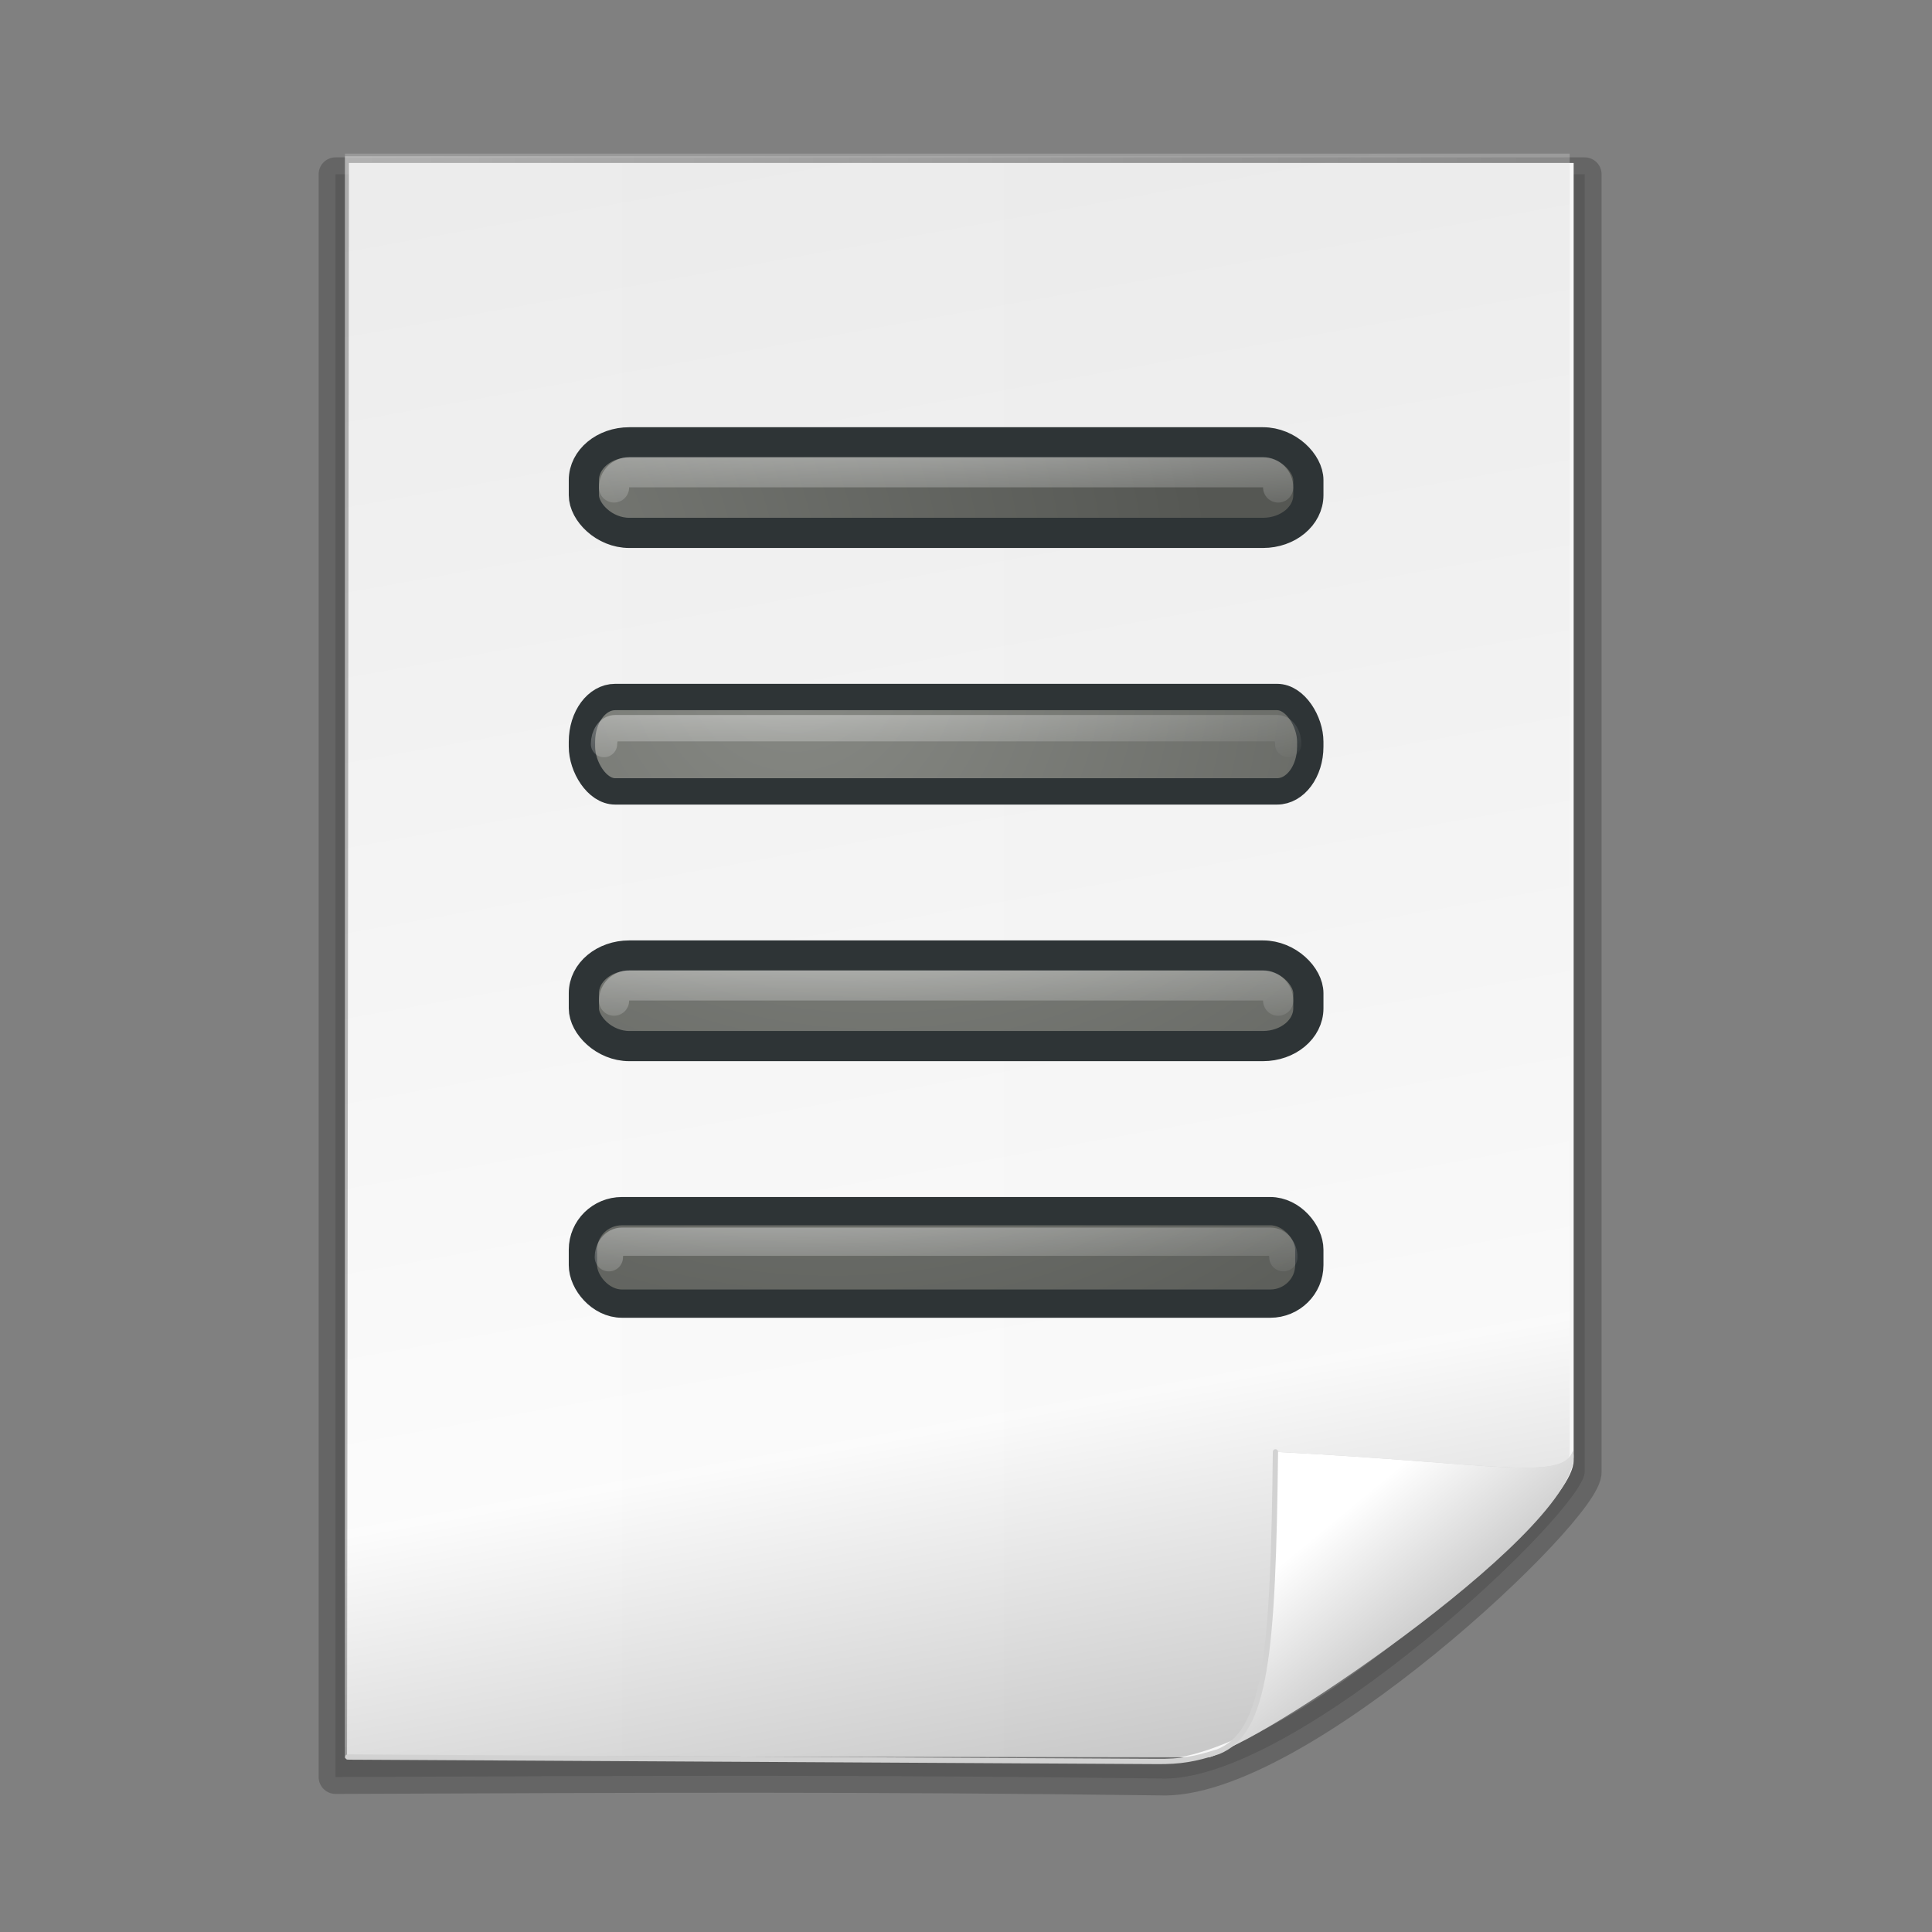 <?xml version="1.0" encoding="UTF-8" standalone="no"?>
<!-- Created with Inkscape (http://www.inkscape.org/) -->

<svg
   xmlns:dc="http://purl.org/dc/elements/1.1/"
   xmlns:cc="http://creativecommons.org/ns#"
   xmlns:rdf="http://www.w3.org/1999/02/22-rdf-syntax-ns#"
   xmlns:svg="http://www.w3.org/2000/svg"
   xmlns="http://www.w3.org/2000/svg"
   xmlns:xlink="http://www.w3.org/1999/xlink"
   xmlns:sodipodi="http://sodipodi.sourceforge.net/DTD/sodipodi-0.dtd"
   xmlns:inkscape="http://www.inkscape.org/namespaces/inkscape"
   version="1.0"
   width="256"
   height="256"
   id="svg2"
   inkscape:version="0.48.3.1 r9886"
   sodipodi:docname="playlist.svg">
  <rect width="100%" height="100%" fill="#808080" stroke="none"/>
  <sodipodi:namedview
     pagecolor="#ffffff"
     bordercolor="#666666"
     borderopacity="1"
     objecttolerance="10"
     gridtolerance="10"
     guidetolerance="10"
     inkscape:pageopacity="0"
     inkscape:pageshadow="2"
     inkscape:window-width="640"
     inkscape:window-height="480"
     id="namedview242"
     showgrid="false"
     inkscape:zoom="0.921875"
     inkscape:cx="128"
     inkscape:cy="128"
     inkscape:window-x="0"
     inkscape:window-y="0"
     inkscape:window-maximized="0"
     inkscape:current-layer="svg2" />
  <defs
     id="defs4">
    <linearGradient
       id="linearGradient3763">
      <stop
         id="stop3765"
         style="stop-color:#000000;stop-opacity:1"
         offset="0" />
      <stop
         id="stop3767"
         style="stop-color:#ffffff;stop-opacity:1"
         offset="0.312" />
      <stop
         id="stop3769"
         style="stop-color:#cecece;stop-opacity:1"
         offset="1" />
    </linearGradient>
    <linearGradient
       id="linearGradient3380">
      <stop
         id="stop3382"
         style="stop-color:#69ffff;stop-opacity:1"
         offset="0" />
      <stop
         id="stop5330"
         style="stop-color:#5ea1ff;stop-opacity:1"
         offset="0.5" />
      <stop
         id="stop3384"
         style="stop-color:#0079ff;stop-opacity:1"
         offset="1" />
    </linearGradient>
    <linearGradient
       id="linearGradient14482">
      <stop
         id="stop14484"
         style="stop-color:#ffffff;stop-opacity:1"
         offset="0" />
      <stop
         id="stop14486"
         style="stop-color:#ffffff;stop-opacity:0"
         offset="1" />
    </linearGradient>
    <linearGradient
       id="linearGradient6469">
      <stop
         id="stop6471"
         style="stop-color:#747474;stop-opacity:1"
         offset="0" />
      <stop
         id="stop3761"
         style="stop-color:#ffffff;stop-opacity:1"
         offset="0.5" />
      <stop
         id="stop6473"
         style="stop-color:#cecece;stop-opacity:1"
         offset="1" />
    </linearGradient>
    <linearGradient
       id="linearGradient6455">
      <stop
         id="stop6457"
         style="stop-color:#ffffff;stop-opacity:1"
         offset="0" />
      <stop
         id="stop6465"
         style="stop-color:#ffffff;stop-opacity:0.498"
         offset="0.5" />
      <stop
         id="stop6459"
         style="stop-color:#c3c3c3;stop-opacity:0"
         offset="1" />
    </linearGradient>
    <linearGradient
       x1="566.222"
       y1="412.238"
       x2="237.719"
       y2="409.422"
       id="linearGradient2256"
       xlink:href="#linearGradient6469"
       gradientUnits="userSpaceOnUse"
       gradientTransform="matrix(0.395,0,0,0.395,-25.517,-94.306)" />
    <linearGradient
       x1="297.715"
       y1="351.236"
       x2="318.436"
       y2="376.365"
       id="linearGradient2250"
       xlink:href="#linearGradient14482"
       gradientUnits="userSpaceOnUse"
       gradientTransform="matrix(0.395,0,0,0.395,-19.694,-35.507)" />
    <linearGradient
       x1="8.944"
       y1="122.593"
       x2="239.228"
       y2="435.595"
       id="linearGradient2248"
       xlink:href="#linearGradient6469"
       gradientUnits="userSpaceOnUse"
       gradientTransform="matrix(0.395,0,0,0.395,-25.517,-95.297)" />
    <linearGradient
       x1="566.222"
       y1="412.238"
       x2="237.719"
       y2="409.422"
       id="linearGradient2246"
       xlink:href="#linearGradient6469"
       gradientUnits="userSpaceOnUse"
       gradientTransform="matrix(0.395,0,0,0.395,-25.517,-94.306)" />
    <linearGradient
       id="linearGradient2238">
      <stop
         id="stop2240"
         style="stop-color:#ffffff;stop-opacity:1"
         offset="0" />
      <stop
         id="stop2242"
         style="stop-color:#ffffff;stop-opacity:0.498"
         offset="0.5" />
      <stop
         id="stop2244"
         style="stop-color:#c3c3c3;stop-opacity:0"
         offset="1" />
    </linearGradient>
    <linearGradient
       id="linearGradient2232">
      <stop
         id="stop2234"
         style="stop-color:#747474;stop-opacity:1"
         offset="0" />
      <stop
         id="stop2236"
         style="stop-color:#ffffff;stop-opacity:1"
         offset="1" />
    </linearGradient>
    <linearGradient
       x1="21.319"
       y1="56.411"
       x2="126.846"
       y2="56.411"
       id="linearGradient2226"
       gradientUnits="userSpaceOnUse"
       gradientTransform="scale(0.874,1.144)">
      <stop
         id="stop2228"
         style="stop-color:#ffffff;stop-opacity:1"
         offset="0" />
      <stop
         id="stop2230"
         style="stop-color:#ffffff;stop-opacity:0"
         offset="1" />
    </linearGradient>
    <radialGradient
       cx="553.511"
       cy="-201.259"
       r="19.135"
       fx="553.511"
       fy="-201.259"
       id="radialGradient21673"
       xlink:href="#linearGradient13479"
       gradientUnits="userSpaceOnUse"
       gradientTransform="matrix(1.565,-1.124,0.796,0.978,131.203,394.401)" />
    <linearGradient
       x1="381.614"
       y1="305.593"
       x2="459.345"
       y2="399.253"
       id="linearGradient21667"
       xlink:href="#linearGradient11680"
       gradientUnits="userSpaceOnUse"
       gradientTransform="translate(349.381,18.866)" />
    <linearGradient
       x1="272.228"
       y1="602.362"
       x2="259.54"
       y2="590.178"
       id="linearGradient21664"
       xlink:href="#linearGradient15296"
       gradientUnits="userSpaceOnUse"
       gradientTransform="translate(331.841,-19.494)" />
    <linearGradient
       x1="461.492"
       y1="232.975"
       x2="502.413"
       y2="299.195"
       id="linearGradient21659"
       xlink:href="#linearGradient17107"
       gradientUnits="userSpaceOnUse"
       gradientTransform="translate(351.841,20.506)" />
    <linearGradient
       x1="461.492"
       y1="232.975"
       x2="502.413"
       y2="299.195"
       id="linearGradient21656"
       xlink:href="#linearGradient17107"
       gradientUnits="userSpaceOnUse" />
    <linearGradient
       x1="272.228"
       y1="602.362"
       x2="259.54"
       y2="590.178"
       id="linearGradient21654"
       xlink:href="#linearGradient15296"
       gradientUnits="userSpaceOnUse"
       gradientTransform="translate(-20,-40)" />
    <linearGradient
       x1="381.614"
       y1="305.593"
       x2="459.345"
       y2="399.253"
       id="linearGradient21652"
       xlink:href="#linearGradient11680"
       gradientUnits="userSpaceOnUse"
       gradientTransform="translate(-2.46,-1.64)" />
    <linearGradient
       x1="363.858"
       y1="415.155"
       x2="404.556"
       y2="449.78"
       id="linearGradient21650"
       xlink:href="#linearGradient13466"
       gradientUnits="userSpaceOnUse" />
    <radialGradient
       cx="553.511"
       cy="-201.259"
       r="19.135"
       fx="553.511"
       fy="-201.259"
       id="radialGradient21648"
       xlink:href="#linearGradient13479"
       gradientUnits="userSpaceOnUse"
       gradientTransform="matrix(1.565,-1.124,0.796,0.978,-154.543,613.097)" />
    <linearGradient
       id="linearGradient4540">
      <stop
         id="stop4542"
         style="stop-color:#d3d3d3;stop-opacity:1"
         offset="0" />
      <stop
         id="stop4548"
         style="stop-color:#898989;stop-opacity:1"
         offset="0.5" />
      <stop
         id="stop4550"
         style="stop-color:#303030;stop-opacity:1"
         offset="0.72" />
      <stop
         id="stop4552"
         style="stop-color:#f1f1f1;stop-opacity:1"
         offset="0.75" />
      <stop
         id="stop4544"
         style="stop-color:#5b5b5b;stop-opacity:1"
         offset="1" />
    </linearGradient>
    <linearGradient
       id="linearGradient8110">
      <stop
         id="stop8112"
         style="stop-color:#cecece;stop-opacity:1"
         offset="0" />
      <stop
         id="stop9896"
         style="stop-color:#787878;stop-opacity:1"
         offset="0" />
      <stop
         id="stop8118"
         style="stop-color:#f1f1f1;stop-opacity:1"
         offset="0.348" />
      <stop
         id="stop8120"
         style="stop-color:#a1a1a1;stop-opacity:1"
         offset="0.568" />
      <stop
         id="stop8114"
         style="stop-color:#454545;stop-opacity:1"
         offset="1" />
    </linearGradient>
    <linearGradient
       id="linearGradient11680">
      <stop
         id="stop11682"
         style="stop-color:#ffffff;stop-opacity:1"
         offset="0" />
      <stop
         id="stop11684"
         style="stop-color:#ffffff;stop-opacity:0"
         offset="1" />
    </linearGradient>
    <linearGradient
       id="linearGradient13466">
      <stop
         id="stop13468"
         style="stop-color:#000000;stop-opacity:1"
         offset="0" />
      <stop
         id="stop13474"
         style="stop-color:#2b2b2b;stop-opacity:1"
         offset="0.481" />
      <stop
         id="stop13470"
         style="stop-color:#ffffff;stop-opacity:1"
         offset="1" />
    </linearGradient>
    <linearGradient
       id="linearGradient13479">
      <stop
         id="stop13481"
         style="stop-color:#ffffff;stop-opacity:1"
         offset="0" />
      <stop
         id="stop13491"
         style="stop-color:#f9f9f9;stop-opacity:1"
         offset="0.169" />
      <stop
         id="stop13489"
         style="stop-color:#1d1d1d;stop-opacity:1"
         offset="0.341" />
      <stop
         id="stop13483"
         style="stop-color:#000000;stop-opacity:1"
         offset="1" />
    </linearGradient>
    <linearGradient
       id="linearGradient15296">
      <stop
         id="stop15298"
         style="stop-color:#004fff;stop-opacity:1"
         offset="0" />
      <stop
         id="stop15300"
         style="stop-color:#14ffff;stop-opacity:1"
         offset="1" />
    </linearGradient>
    <linearGradient
       id="linearGradient17091">
      <stop
         id="stop17093"
         style="stop-color:#000000;stop-opacity:0"
         offset="0" />
      <stop
         id="stop17099"
         style="stop-color:#686868;stop-opacity:0"
         offset="0.628" />
      <stop
         id="stop17101"
         style="stop-color:#cdcdcd;stop-opacity:0.562"
         offset="0.759" />
      <stop
         id="stop17095"
         style="stop-color:#ffffff;stop-opacity:0.752"
         offset="1" />
    </linearGradient>
    <linearGradient
       id="linearGradient17107">
      <stop
         id="stop17109"
         style="stop-color:#ffffff;stop-opacity:1"
         offset="0" />
      <stop
         id="stop17111"
         style="stop-color:#ffffff;stop-opacity:0"
         offset="1" />
    </linearGradient>
    <linearGradient
       id="linearGradient20700">
      <stop
         id="stop20702"
         style="stop-color:#e0e0e0;stop-opacity:1"
         offset="0" />
      <stop
         id="stop20708"
         style="stop-color:#ffffff;stop-opacity:1"
         offset="0.5" />
      <stop
         id="stop20704"
         style="stop-color:#ebebeb;stop-opacity:1"
         offset="1" />
    </linearGradient>
    <linearGradient
       id="linearGradient21624">
      <stop
         id="stop21626"
         style="stop-color:#000000;stop-opacity:1"
         offset="0" />
      <stop
         id="stop21628"
         style="stop-color:#828282;stop-opacity:1"
         offset="1" />
    </linearGradient>
    <linearGradient
       x1="297.715"
       y1="351.236"
       x2="318.436"
       y2="376.365"
       id="linearGradient2391"
       xlink:href="#linearGradient14482"
       gradientUnits="userSpaceOnUse"
       gradientTransform="matrix(0.395,0,0,0.395,-21.265,-34.944)" />
    <linearGradient
       x1="8.944"
       y1="122.593"
       x2="239.228"
       y2="435.595"
       id="linearGradient2395"
       xlink:href="#linearGradient6469"
       gradientUnits="userSpaceOnUse"
       gradientTransform="matrix(0.395,0,0,0.395,-27.088,-94.735)" />
    <linearGradient
       x1="21.319"
       y1="56.411"
       x2="126.846"
       y2="56.411"
       id="linearGradient2398"
       xlink:href="#linearGradient2226"
       gradientUnits="userSpaceOnUse"
       gradientTransform="matrix(0.874,0,0,1.144,-1.572,0.563)" />
    <linearGradient
       x1="41.806"
       y1="96.906"
       x2="66.32"
       y2="144.302"
       id="linearGradient3386"
       xlink:href="#linearGradient3380"
       gradientUnits="userSpaceOnUse"
       gradientTransform="translate(8,0)" />
    <linearGradient
       x1="297.715"
       y1="351.236"
       x2="318.436"
       y2="376.365"
       id="linearGradient3735"
       xlink:href="#linearGradient14482"
       gradientUnits="userSpaceOnUse"
       gradientTransform="matrix(0.775,0,0,0.775,-35.148,-196.419)" />
    <linearGradient
       x1="228.787"
       y1="610.804"
       x2="164.761"
       y2="251.526"
       id="linearGradient3754"
       xlink:href="#linearGradient3763"
       gradientUnits="userSpaceOnUse"
       gradientTransform="matrix(0.775,0,0,0.775,-46.579,-313.797)" />
    <linearGradient
       x1="21.319"
       y1="56.411"
       x2="126.846"
       y2="56.411"
       id="linearGradient3757"
       xlink:href="#linearGradient2226"
       gradientUnits="userSpaceOnUse"
       gradientTransform="matrix(1.717,0,0,2.245,3.514,-126.712)" />
    <linearGradient
       x1="297.715"
       y1="351.236"
       x2="318.436"
       y2="376.365"
       id="linearGradient3100"
       xlink:href="#linearGradient14482"
       gradientUnits="userSpaceOnUse"
       gradientTransform="matrix(0.694,0,0,0.694,-21.719,-177.076)" />
    <linearGradient
       x1="228.787"
       y1="610.804"
       x2="164.761"
       y2="251.526"
       id="linearGradient3120"
       xlink:href="#linearGradient3763"
       gradientUnits="userSpaceOnUse"
       gradientTransform="matrix(0.694,0,0,0.694,-31.961,-282.237)" />
    <linearGradient
       x1="21.319"
       y1="56.411"
       x2="126.846"
       y2="56.411"
       id="linearGradient3123"
       xlink:href="#linearGradient2226"
       gradientUnits="userSpaceOnUse"
       gradientTransform="matrix(1.538,0,0,2.011,12.918,-114.625)" />
    <linearGradient
       x1="297.715"
       y1="351.236"
       x2="318.436"
       y2="376.365"
       id="linearGradient3109"
       xlink:href="#linearGradient14482"
       gradientUnits="userSpaceOnUse"
       gradientTransform="matrix(0.694,0,0,0.694,-21.719,-49.076)" />
    <linearGradient
       x1="228.787"
       y1="610.804"
       x2="164.761"
       y2="251.526"
       id="linearGradient3114"
       xlink:href="#linearGradient3763"
       gradientUnits="userSpaceOnUse"
       gradientTransform="matrix(0.694,0,0,0.694,-31.961,-154.237)" />
    <linearGradient
       x1="21.319"
       y1="56.411"
       x2="126.846"
       y2="56.411"
       id="linearGradient3117"
       xlink:href="#linearGradient2226"
       gradientUnits="userSpaceOnUse"
       gradientTransform="matrix(1.538,0,0,2.011,12.918,13.375)" />
    <radialGradient
       cx="13.526"
       cy="-26.507"
       r="18"
       fx="13.526"
       fy="-26.507"
       id="radialGradient3042"
       xlink:href="#linearGradient4709-6"
       gradientUnits="userSpaceOnUse"
       gradientTransform="matrix(6.876,0,0,0.909,-271.787,76.036)" />
    <linearGradient
       id="linearGradient4709-6">
      <stop
         id="stop4711-9"
         style="stop-color:#ffffff;stop-opacity:1"
         offset="0" />
      <stop
         id="stop4713-1"
         style="stop-color:#ffffff;stop-opacity:0"
         offset="1" />
    </linearGradient>
    <radialGradient
       cx="10.125"
       cy="5.711"
       r="21"
       fx="10.125"
       fy="5.711"
       id="radialGradient3045"
       xlink:href="#linearGradient4790-6"
       gradientUnits="userSpaceOnUse"
       gradientTransform="matrix(5.627,0,0,5.094,-226.513,-37.882)" />
    <linearGradient
       id="linearGradient4790-6">
      <stop
         id="stop4792-8"
         style="stop-color:#888a85;stop-opacity:1"
         offset="0" />
      <stop
         id="stop4794-0"
         style="stop-color:#555753;stop-opacity:1"
         offset="1" />
    </linearGradient>
    <radialGradient
       cx="13.526"
       cy="-26.507"
       r="18"
       fx="13.526"
       fy="-26.507"
       id="radialGradient3051"
       xlink:href="#linearGradient4709"
       gradientUnits="userSpaceOnUse"
       gradientTransform="matrix(6.876,0,0,0.909,8.077,181.494)" />
    <linearGradient
       id="linearGradient4709">
      <stop
         id="stop4711"
         style="stop-color:#ffffff;stop-opacity:1"
         offset="0" />
      <stop
         id="stop4713"
         style="stop-color:#ffffff;stop-opacity:0"
         offset="1" />
    </linearGradient>
    <radialGradient
       cx="13.526"
       cy="-26.507"
       r="18"
       fx="13.526"
       fy="-26.507"
       id="radialGradient3054"
       xlink:href="#linearGradient4709"
       gradientUnits="userSpaceOnUse"
       gradientTransform="matrix(8.001,0,0,0.89,-3.111,147.186)" />
    <linearGradient
       id="linearGradient3097">
      <stop
         id="stop3099"
         style="stop-color:#ffffff;stop-opacity:1"
         offset="0" />
      <stop
         id="stop3101"
         style="stop-color:#ffffff;stop-opacity:0"
         offset="1" />
    </linearGradient>
    <radialGradient
       cx="13.526"
       cy="-26.507"
       r="18"
       fx="13.526"
       fy="-26.507"
       id="radialGradient3057"
       xlink:href="#linearGradient4709"
       gradientUnits="userSpaceOnUse"
       gradientTransform="matrix(5.85,0,0,0.928,18.273,113.804)" />
    <linearGradient
       id="linearGradient3104">
      <stop
         id="stop3106"
         style="stop-color:#ffffff;stop-opacity:1"
         offset="0" />
      <stop
         id="stop3108"
         style="stop-color:#ffffff;stop-opacity:0"
         offset="1" />
    </linearGradient>
    <radialGradient
       cx="13.526"
       cy="-26.507"
       r="18"
       fx="13.526"
       fy="-26.507"
       id="radialGradient3060"
       xlink:href="#linearGradient4709"
       gradientUnits="userSpaceOnUse"
       gradientTransform="matrix(8.001,0,0,0.89,8.889,79.187)" />
    <linearGradient
       id="linearGradient3111">
      <stop
         id="stop3113"
         style="stop-color:#ffffff;stop-opacity:1"
         offset="0" />
      <stop
         id="stop3115"
         style="stop-color:#ffffff;stop-opacity:0"
         offset="1" />
    </linearGradient>
    <radialGradient
       cx="10.125"
       cy="5.711"
       r="21"
       fx="10.125"
       fy="5.711"
       id="radialGradient3063"
       xlink:href="#linearGradient4790"
       gradientUnits="userSpaceOnUse"
       gradientTransform="matrix(5.627,0,0,5.094,53.351,67.576)" />
    <linearGradient
       id="linearGradient4790">
      <stop
         id="stop4792"
         style="stop-color:#888a85;stop-opacity:1"
         offset="0" />
      <stop
         id="stop4794"
         style="stop-color:#555753;stop-opacity:1"
         offset="1" />
    </linearGradient>
    <radialGradient
       cx="10.125"
       cy="5.711"
       r="21"
       fx="10.125"
       fy="5.711"
       id="radialGradient3066"
       xlink:href="#linearGradient4790"
       gradientUnits="userSpaceOnUse"
       gradientTransform="matrix(6.548,0,0,4.989,49.57,63.62)" />
    <linearGradient
       id="linearGradient3122">
      <stop
         id="stop3124"
         style="stop-color:#888a85;stop-opacity:1"
         offset="0" />
      <stop
         id="stop3126"
         style="stop-color:#555753;stop-opacity:1"
         offset="1" />
    </linearGradient>
    <radialGradient
       cx="10.125"
       cy="5.711"
       r="21"
       fx="10.125"
       fy="5.711"
       id="radialGradient3069"
       xlink:href="#linearGradient4790"
       gradientUnits="userSpaceOnUse"
       gradientTransform="matrix(5.71,0,0,6.203,47.443,50.159)" />
    <linearGradient
       id="linearGradient3129">
      <stop
         id="stop3131"
         style="stop-color:#888a85;stop-opacity:1"
         offset="0" />
      <stop
         id="stop3133"
         style="stop-color:#555753;stop-opacity:1"
         offset="1" />
    </linearGradient>
    <radialGradient
       cx="10.125"
       cy="5.711"
       r="21"
       fx="10.125"
       fy="5.711"
       id="radialGradient3072"
       xlink:href="#linearGradient4790"
       gradientUnits="userSpaceOnUse"
       gradientTransform="matrix(1.637,0,0,1.247,-25.449,6.753)" />
    <linearGradient
       id="linearGradient3136">
      <stop
         id="stop3138"
         style="stop-color:#888a85;stop-opacity:1"
         offset="0" />
      <stop
         id="stop3140"
         style="stop-color:#555753;stop-opacity:1"
         offset="1" />
    </linearGradient>
    <radialGradient
       cx="10.125"
       cy="5.711"
       r="21"
       fx="10.125"
       fy="5.711"
       id="radialGradient3152"
       xlink:href="#linearGradient4790"
       gradientUnits="userSpaceOnUse"
       gradientTransform="matrix(6.548,0,0,4.989,-42.43,51.62)" />
    <filter
       color-interpolation-filters="sRGB"
       id="filter3533">
      <feGaussianBlur
         id="feGaussianBlur3535"
         stdDeviation="1.06" />
    </filter>
    <linearGradient
       x1="71.626"
       y1="123.739"
       x2="46.226"
       y2="28.943"
       id="linearGradient2360"
       xlink:href="#linearGradient3503"
       gradientUnits="userSpaceOnUse"
       gradientTransform="matrix(1.177,0,0,1.077,1.846,-4.942)" />
    <linearGradient
       id="linearGradient3503">
      <stop
         id="stop3505"
         style="stop-color:#005f1e;stop-opacity:1"
         offset="0" />
      <stop
         id="stop3507"
         style="stop-color:#43943c;stop-opacity:1"
         offset="1" />
    </linearGradient>
    <radialGradient
       cx="71.775"
       cy="16.087"
       r="3.156"
       fx="71.775"
       fy="16.087"
       id="radialGradient2362"
       xlink:href="#linearGradient3669"
       gradientUnits="userSpaceOnUse"
       gradientTransform="matrix(0.965,0.262,-0.92,3.39,33.309,-57.693)" />
    <linearGradient
       id="linearGradient3669">
      <stop
         id="stop3671"
         style="stop-color:#ffffff;stop-opacity:1"
         offset="0" />
      <stop
         id="stop3673"
         style="stop-color:#ffffff;stop-opacity:0"
         offset="1" />
    </linearGradient>
    <filter
       x="-0.122"
       y="-0.079"
       width="1.245"
       height="1.158"
       color-interpolation-filters="sRGB"
       id="filter3681">
      <feGaussianBlur
         id="feGaussianBlur3683"
         stdDeviation="0.322" />
    </filter>
    <linearGradient
       x1="96.373"
       y1="120.428"
       x2="96.373"
       y2="46.09"
       id="linearGradient2364"
       xlink:href="#linearGradient3511"
       gradientUnits="userSpaceOnUse"
       gradientTransform="matrix(1.177,0,0,1.077,6.555,-4.942)" />
    <linearGradient
       id="linearGradient3511">
      <stop
         id="stop3513"
         style="stop-color:#002a0d;stop-opacity:1"
         offset="0" />
      <stop
         id="stop3515"
         style="stop-color:#002a0d;stop-opacity:0"
         offset="1" />
    </linearGradient>
    <radialGradient
       cx="71.775"
       cy="16.087"
       r="3.156"
       fx="71.775"
       fy="16.087"
       id="radialGradient2366"
       xlink:href="#linearGradient3689"
       gradientUnits="userSpaceOnUse"
       gradientTransform="matrix(0.965,0.262,-0.92,3.39,17.309,-57.693)" />
    <linearGradient
       id="linearGradient3689">
      <stop
         id="stop3691"
         style="stop-color:#f0ff80;stop-opacity:1"
         offset="0" />
      <stop
         id="stop3693"
         style="stop-color:#f0ff80;stop-opacity:0"
         offset="1" />
    </linearGradient>
    <linearGradient
       x1="43.799"
       y1="32.052"
       x2="58.606"
       y2="96.363"
       id="linearGradient2368"
       xlink:href="#linearGradient3294"
       gradientUnits="userSpaceOnUse"
       gradientTransform="matrix(1.053,0,0,0.922,7.547,4.992)" />
    <linearGradient
       id="linearGradient3294">
      <stop
         id="stop3296"
         style="stop-color:#37a42c;stop-opacity:1"
         offset="0" />
      <stop
         id="stop3298"
         style="stop-color:#bff500;stop-opacity:1"
         offset="1" />
    </linearGradient>
    <radialGradient
       cx="11.578"
       cy="64.531"
       r="3.578"
       fx="11.578"
       fy="64.531"
       id="radialGradient2370"
       xlink:href="#linearGradient3710"
       gradientUnits="userSpaceOnUse"
       gradientTransform="matrix(6.508,0,0,1.511,-63.772,-32.97)" />
    <linearGradient
       id="linearGradient3710">
      <stop
         id="stop3712"
         style="stop-color:#ffffff;stop-opacity:1"
         offset="0" />
      <stop
         id="stop3714"
         style="stop-color:#ffffff;stop-opacity:0"
         offset="1" />
    </linearGradient>
    <filter
       x="-0.452"
       y="-0.299"
       width="1.904"
       height="1.598"
       color-interpolation-filters="sRGB"
       id="filter3722">
      <feGaussianBlur
         id="feGaussianBlur3724"
         stdDeviation="1.348" />
    </filter>
    <radialGradient
       cx="53.63"
       cy="79.056"
       r="50"
       fx="57.059"
       fy="91.805"
       id="radialGradient2372"
       xlink:href="#linearGradient3348"
       gradientUnits="userSpaceOnUse"
       gradientTransform="matrix(1.52,7.3519239e-8,-8.0632435e-8,1.277,-20.225,-23.997)" />
    <linearGradient
       id="linearGradient3348">
      <stop
         id="stop3350"
         style="stop-color:#cbff10;stop-opacity:1"
         offset="0" />
      <stop
         id="stop3352"
         style="stop-color:#004d00;stop-opacity:1"
         offset="1" />
    </linearGradient>
    <linearGradient
       x1="91.785"
       y1="112.5"
       x2="91.993"
       y2="44.287"
       id="linearGradient2374"
       xlink:href="#linearGradient3400"
       gradientUnits="userSpaceOnUse"
       gradientTransform="translate(20,0)" />
    <linearGradient
       id="linearGradient3400">
      <stop
         id="stop3402"
         style="stop-color:#e5ff00;stop-opacity:1"
         offset="0" />
      <stop
         id="stop3404"
         style="stop-color:#e5ff00;stop-opacity:0"
         offset="1" />
    </linearGradient>
    <filter
       color-interpolation-filters="sRGB"
       id="filter3396">
      <feGaussianBlur
         id="feGaussianBlur3398"
         stdDeviation="0.495" />
    </filter>
    <linearGradient
       x1="91.785"
       y1="112.5"
       x2="91.993"
       y2="44.287"
       id="linearGradient2376"
       xlink:href="#linearGradient3400"
       gradientUnits="userSpaceOnUse"
       gradientTransform="translate(20,0)" />
    <linearGradient
       x1="63.159"
       y1="21.171"
       x2="63.159"
       y2="80.121"
       id="linearGradient2378"
       xlink:href="#linearGradient3361"
       gradientUnits="userSpaceOnUse"
       gradientTransform="matrix(1.053,0,0,0.922,11.76,4.992)" />
    <linearGradient
       id="linearGradient3361">
      <stop
         id="stop3363"
         style="stop-color:#edffbf;stop-opacity:1"
         offset="0" />
      <stop
         id="stop3365"
         style="stop-color:#edffbf;stop-opacity:0"
         offset="1" />
    </linearGradient>
    <linearGradient
       x1="73.739"
       y1="69.923"
       x2="35.568"
       y2="48.212"
       id="linearGradient2380"
       xlink:href="#linearGradient3710"
       gradientUnits="userSpaceOnUse"
       gradientTransform="matrix(1.053,0,0,0.922,11.76,4.992)" />
    <linearGradient
       x1="63.159"
       y1="21.171"
       x2="63.159"
       y2="80.121"
       id="linearGradient2382"
       xlink:href="#linearGradient3710"
       gradientUnits="userSpaceOnUse"
       gradientTransform="matrix(1.053,0,0,0.922,11.76,4.992)" />
    <linearGradient
       x1="71.626"
       y1="123.739"
       x2="46.226"
       y2="28.943"
       id="linearGradient3538"
       xlink:href="#linearGradient3503"
       gradientUnits="userSpaceOnUse"
       gradientTransform="matrix(1.177,0,0,1.077,1.846,-4.942)" />
    <radialGradient
       cx="71.775"
       cy="16.087"
       r="3.156"
       fx="71.775"
       fy="16.087"
       id="radialGradient3540"
       xlink:href="#linearGradient3669"
       gradientUnits="userSpaceOnUse"
       gradientTransform="matrix(0.965,0.262,-0.92,3.39,33.309,-57.693)" />
    <linearGradient
       x1="96.373"
       y1="120.428"
       x2="96.373"
       y2="46.09"
       id="linearGradient3542"
       xlink:href="#linearGradient3511"
       gradientUnits="userSpaceOnUse"
       gradientTransform="matrix(1.177,0,0,1.077,6.555,-4.942)" />
    <radialGradient
       cx="71.775"
       cy="16.087"
       r="3.156"
       fx="71.775"
       fy="16.087"
       id="radialGradient3544"
       xlink:href="#linearGradient3689"
       gradientUnits="userSpaceOnUse"
       gradientTransform="matrix(0.965,0.262,-0.92,3.39,17.309,-57.693)" />
    <linearGradient
       x1="43.799"
       y1="32.052"
       x2="58.606"
       y2="96.363"
       id="linearGradient3546"
       xlink:href="#linearGradient3294"
       gradientUnits="userSpaceOnUse"
       gradientTransform="matrix(1.053,0,0,0.922,7.547,4.992)" />
    <radialGradient
       cx="11.578"
       cy="64.531"
       r="3.578"
       fx="11.578"
       fy="64.531"
       id="radialGradient3548"
       xlink:href="#linearGradient3710"
       gradientUnits="userSpaceOnUse"
       gradientTransform="matrix(6.508,0,0,1.511,-63.772,-32.97)" />
    <radialGradient
       cx="53.63"
       cy="79.056"
       r="50"
       fx="57.059"
       fy="91.805"
       id="radialGradient3550"
       xlink:href="#linearGradient3348"
       gradientUnits="userSpaceOnUse"
       gradientTransform="matrix(1.52,7.3519239e-8,-8.0632435e-8,1.277,-20.225,-23.997)" />
    <linearGradient
       x1="91.785"
       y1="112.5"
       x2="91.993"
       y2="44.287"
       id="linearGradient3552"
       xlink:href="#linearGradient3400"
       gradientUnits="userSpaceOnUse"
       gradientTransform="translate(20,0)" />
    <linearGradient
       x1="91.785"
       y1="112.5"
       x2="91.993"
       y2="44.287"
       id="linearGradient3554"
       xlink:href="#linearGradient3400"
       gradientUnits="userSpaceOnUse"
       gradientTransform="translate(20,0)" />
    <linearGradient
       x1="63.159"
       y1="21.171"
       x2="63.159"
       y2="80.121"
       id="linearGradient3556"
       xlink:href="#linearGradient3361"
       gradientUnits="userSpaceOnUse"
       gradientTransform="matrix(1.053,0,0,0.922,11.76,4.992)" />
    <linearGradient
       x1="73.739"
       y1="69.923"
       x2="35.568"
       y2="48.212"
       id="linearGradient3558"
       xlink:href="#linearGradient3710"
       gradientUnits="userSpaceOnUse"
       gradientTransform="matrix(1.053,0,0,0.922,11.76,4.992)" />
    <linearGradient
       x1="63.159"
       y1="21.171"
       x2="63.159"
       y2="80.121"
       id="linearGradient3560"
       xlink:href="#linearGradient3710"
       gradientUnits="userSpaceOnUse"
       gradientTransform="matrix(1.053,0,0,0.922,11.76,4.992)" />
    <radialGradient
       cx="13.526"
       cy="-26.507"
       r="18"
       fx="13.526"
       fy="-26.507"
       id="radialGradient3051-7"
       xlink:href="#linearGradient4709-8"
       gradientUnits="userSpaceOnUse"
       gradientTransform="matrix(6.876,0,0,0.909,8.66,192.714)" />
    <linearGradient
       id="linearGradient4709-8">
      <stop
         id="stop4711-8"
         style="stop-color:#ffffff;stop-opacity:1"
         offset="0" />
      <stop
         id="stop4713-9"
         style="stop-color:#ffffff;stop-opacity:0"
         offset="1" />
    </linearGradient>
    <radialGradient
       cx="10.125"
       cy="5.711"
       r="21"
       fx="10.125"
       fy="5.711"
       id="radialGradient3063-8"
       xlink:href="#linearGradient4790-4"
       gradientUnits="userSpaceOnUse"
       gradientTransform="matrix(5.627,0,0,5.094,53.351,51.576)" />
    <linearGradient
       id="linearGradient4790-4">
      <stop
         id="stop4792-5"
         style="stop-color:#888a85;stop-opacity:1"
         offset="0" />
      <stop
         id="stop4794-3"
         style="stop-color:#555753;stop-opacity:1"
         offset="1" />
    </linearGradient>
    <radialGradient
       cx="10.125"
       cy="5.711"
       r="21"
       fx="10.125"
       fy="5.711"
       id="radialGradient3230"
       xlink:href="#linearGradient4790-4"
       gradientUnits="userSpaceOnUse"
       gradientTransform="matrix(5.627,0,0,5.094,53.935,78.796)" />
  </defs>
  <path
     d="m 44.461,23.092 165.516,0 0,171.869 c 0.476,4.739 -38.399,41.649 -56.433,40.696 -39.197,-0.5 -66.005,-0.368 -109.083,-0.191 l 0,-212.375 z"
     id="path2177"
     style="opacity:0.532;fill:#626262;fill-opacity:1;fill-rule:evenodd;stroke:#000000;stroke-width:4.48;stroke-linecap:round;stroke-linejoin:round;stroke-miterlimit:4;stroke-opacity:0.392;stroke-dasharray:none" />
  <path
     d="m 46.231,21.592 162.286,0 0,171.9 c -0.037,8.936 -45.374,39.465 -48.462,39.364 l -114.071,-0.192 0.247,-211.071 z"
     id="path2262"
     style="fill:#f7f7f7;fill-opacity:1;fill-rule:evenodd;stroke:none" />
  <path
     d="m 45.708,20.71 162.285,0 0,173.459 c 1.167,5.789 -45.215,38.915 -50.887,38.587 l -111.399,0.2 0,-212.246 z"
     id="path2264"
     style="opacity:0.403;fill:url(#linearGradient3117);fill-opacity:1;fill-rule:evenodd;stroke:none" />
  <path
     d="m 45.708,20.36 162.285,0 0,172.065 c 0.467,4.739 -37.65,41.649 -55.332,40.696 -38.432,-0.5 -64.716,-0.368 -106.953,-0.191 l 0,-212.57 z"
     id="path2266"
     style="opacity:0.32;fill:url(#linearGradient3114);fill-opacity:1;fill-rule:evenodd;stroke:none" />
  <path
     d="m 161.172,232.184 c -2.755,0.87 -4.666,1.267 -8.004,1.221 L 46.085,232.814"
     id="path2274"
     style="fill:none;stroke:#d2d2d2;stroke-width:0.694;stroke-linecap:round;stroke-linejoin:round;stroke-miterlimit:4;stroke-opacity:1;stroke-dasharray:none;stroke-dashoffset:0" />
  <path
     d="m 169.003,192.374 c 29.589,1.556 38.026,3.899 39.423,-0.139 2.151,9.588 -40.687,38.417 -47.05,39.889 6.39,-2.525 7.326,-12.979 7.627,-39.75 z"
     id="path2268"
     style="fill:#c3c3c3;fill-opacity:1;fill-rule:evenodd;stroke:none" />
  <path
     d="m 169.003,192.374 c 29.589,1.556 38.026,3.899 39.423,-0.139 2.151,9.588 -40.687,38.417 -47.05,39.889 6.39,-2.525 7.326,-12.979 7.627,-39.75 z"
     id="path2270"
     style="fill:url(#linearGradient3109);fill-opacity:1;fill-rule:evenodd;stroke:none" />
  <path
     d="m 161.376,232.124 c 6.39,-2.525 7.326,-12.979 7.627,-39.75"
     id="path2272"
     style="fill:none;stroke:#d2d2d2;stroke-width:0.694;stroke-linecap:round;stroke-linejoin:round;stroke-miterlimit:4;stroke-opacity:1;stroke-dasharray:none;stroke-dashoffset:0" />
  <rect
     width="96"
     height="12"
     rx="6.018"
     ry="5"
     x="77.365"
     y="58.61"
     id="rect5736"
     style="color:#000000;fill:url(#radialGradient3152);fill-opacity:1;fill-rule:nonzero;stroke:#2e3436;stroke-width:4;stroke-linecap:round;stroke-linejoin:miter;stroke-miterlimit:4;stroke-opacity:1;stroke-dasharray:none;stroke-dashoffset:0;marker:none;visibility:visible;display:inline;overflow:visible;enable-background:accumulate" />
  <rect
     width="96.508"
     height="12.508"
     rx="4.4"
     ry="5.928"
     x="77.11"
     y="92.356"
     id="rect5738"
     style="color:#000000;fill:url(#radialGradient3069);fill-opacity:1;fill-rule:nonzero;stroke:#2e3436;stroke-width:3.492;stroke-linecap:round;stroke-linejoin:miter;stroke-miterlimit:4;stroke-opacity:1;stroke-dasharray:none;stroke-dashoffset:0;marker:none;visibility:visible;display:inline;overflow:visible;enable-background:accumulate" />
  <rect
     width="96"
     height="12"
     rx="6.018"
     ry="5"
     x="77.365"
     y="126.61"
     id="rect5740"
     style="color:#000000;fill:url(#radialGradient3066);fill-opacity:1;fill-rule:nonzero;stroke:#2e3436;stroke-width:4;stroke-linecap:round;stroke-linejoin:miter;stroke-miterlimit:4;stroke-opacity:1;stroke-dasharray:none;stroke-dashoffset:0;marker:none;visibility:visible;display:inline;overflow:visible;enable-background:accumulate" />
  <rect
     width="96.253"
     height="12.253"
     rx="5.172"
     ry="5.105"
     x="77.238"
     y="160.484"
     id="rect5742"
     style="color:#000000;fill:url(#radialGradient3063);fill-opacity:1;fill-rule:nonzero;stroke:#2e3436;stroke-width:3.747;stroke-linecap:round;stroke-linejoin:miter;stroke-miterlimit:4;stroke-opacity:1;stroke-dasharray:none;stroke-dashoffset:0;marker:none;visibility:visible;display:inline;overflow:visible;enable-background:accumulate" />
  <path
     d="m 81.364,64.592 c 0,-1.118 0.9,-2.018 2.018,-2.018 l 83.964,0 c 1.118,0 2.018,0.9 2.018,2.018"
     id="path5746"
     style="opacity:0.55;color:#000000;fill:none;stroke:url(#radialGradient3060);stroke-width:4;stroke-linecap:round;stroke-linejoin:miter;stroke-miterlimit:4;stroke-opacity:1;stroke-dashoffset:0;marker:none;visibility:visible;display:inline;overflow:visible;enable-background:accumulate" />
  <path
     d="m 80.035,98.591 c 0,-1.165 0.658,-2.104 1.476,-2.104 l 87.708,0 c 0.818,0 1.476,0.938 1.476,2.104"
     id="path5748"
     style="opacity:0.55;color:#000000;fill:none;stroke:url(#radialGradient3057);stroke-width:3.492;stroke-linecap:round;stroke-linejoin:miter;stroke-miterlimit:4;stroke-opacity:1;stroke-dashoffset:0;marker:none;visibility:visible;display:inline;overflow:visible;enable-background:accumulate" />
  <path
     d="m 81.364,132.592 c 0,-1.118 0.9,-2.018 2.018,-2.018 l 83.964,0 c 1.118,0 2.018,0.9 2.018,2.018"
     id="path5750"
     style="opacity:0.55;color:#000000;fill:none;stroke:url(#radialGradient3054);stroke-width:4;stroke-linecap:round;stroke-linejoin:miter;stroke-miterlimit:4;stroke-opacity:1;stroke-dashoffset:0;marker:none;visibility:visible;display:inline;overflow:visible;enable-background:accumulate" />
  <path
     d="m 80.676,166.592 c 0,-1.142 0.774,-2.061 1.734,-2.061 l 85.909,0 c 0.961,0 1.734,0.919 1.734,2.061"
     id="path5752"
     style="opacity:0.55;color:#000000;fill:none;stroke:url(#radialGradient3051);stroke-width:3.747;stroke-linecap:round;stroke-linejoin:miter;stroke-miterlimit:4;stroke-opacity:1;stroke-dashoffset:0;marker:none;visibility:visible;display:inline;overflow:visible;enable-background:accumulate" />
</svg>
